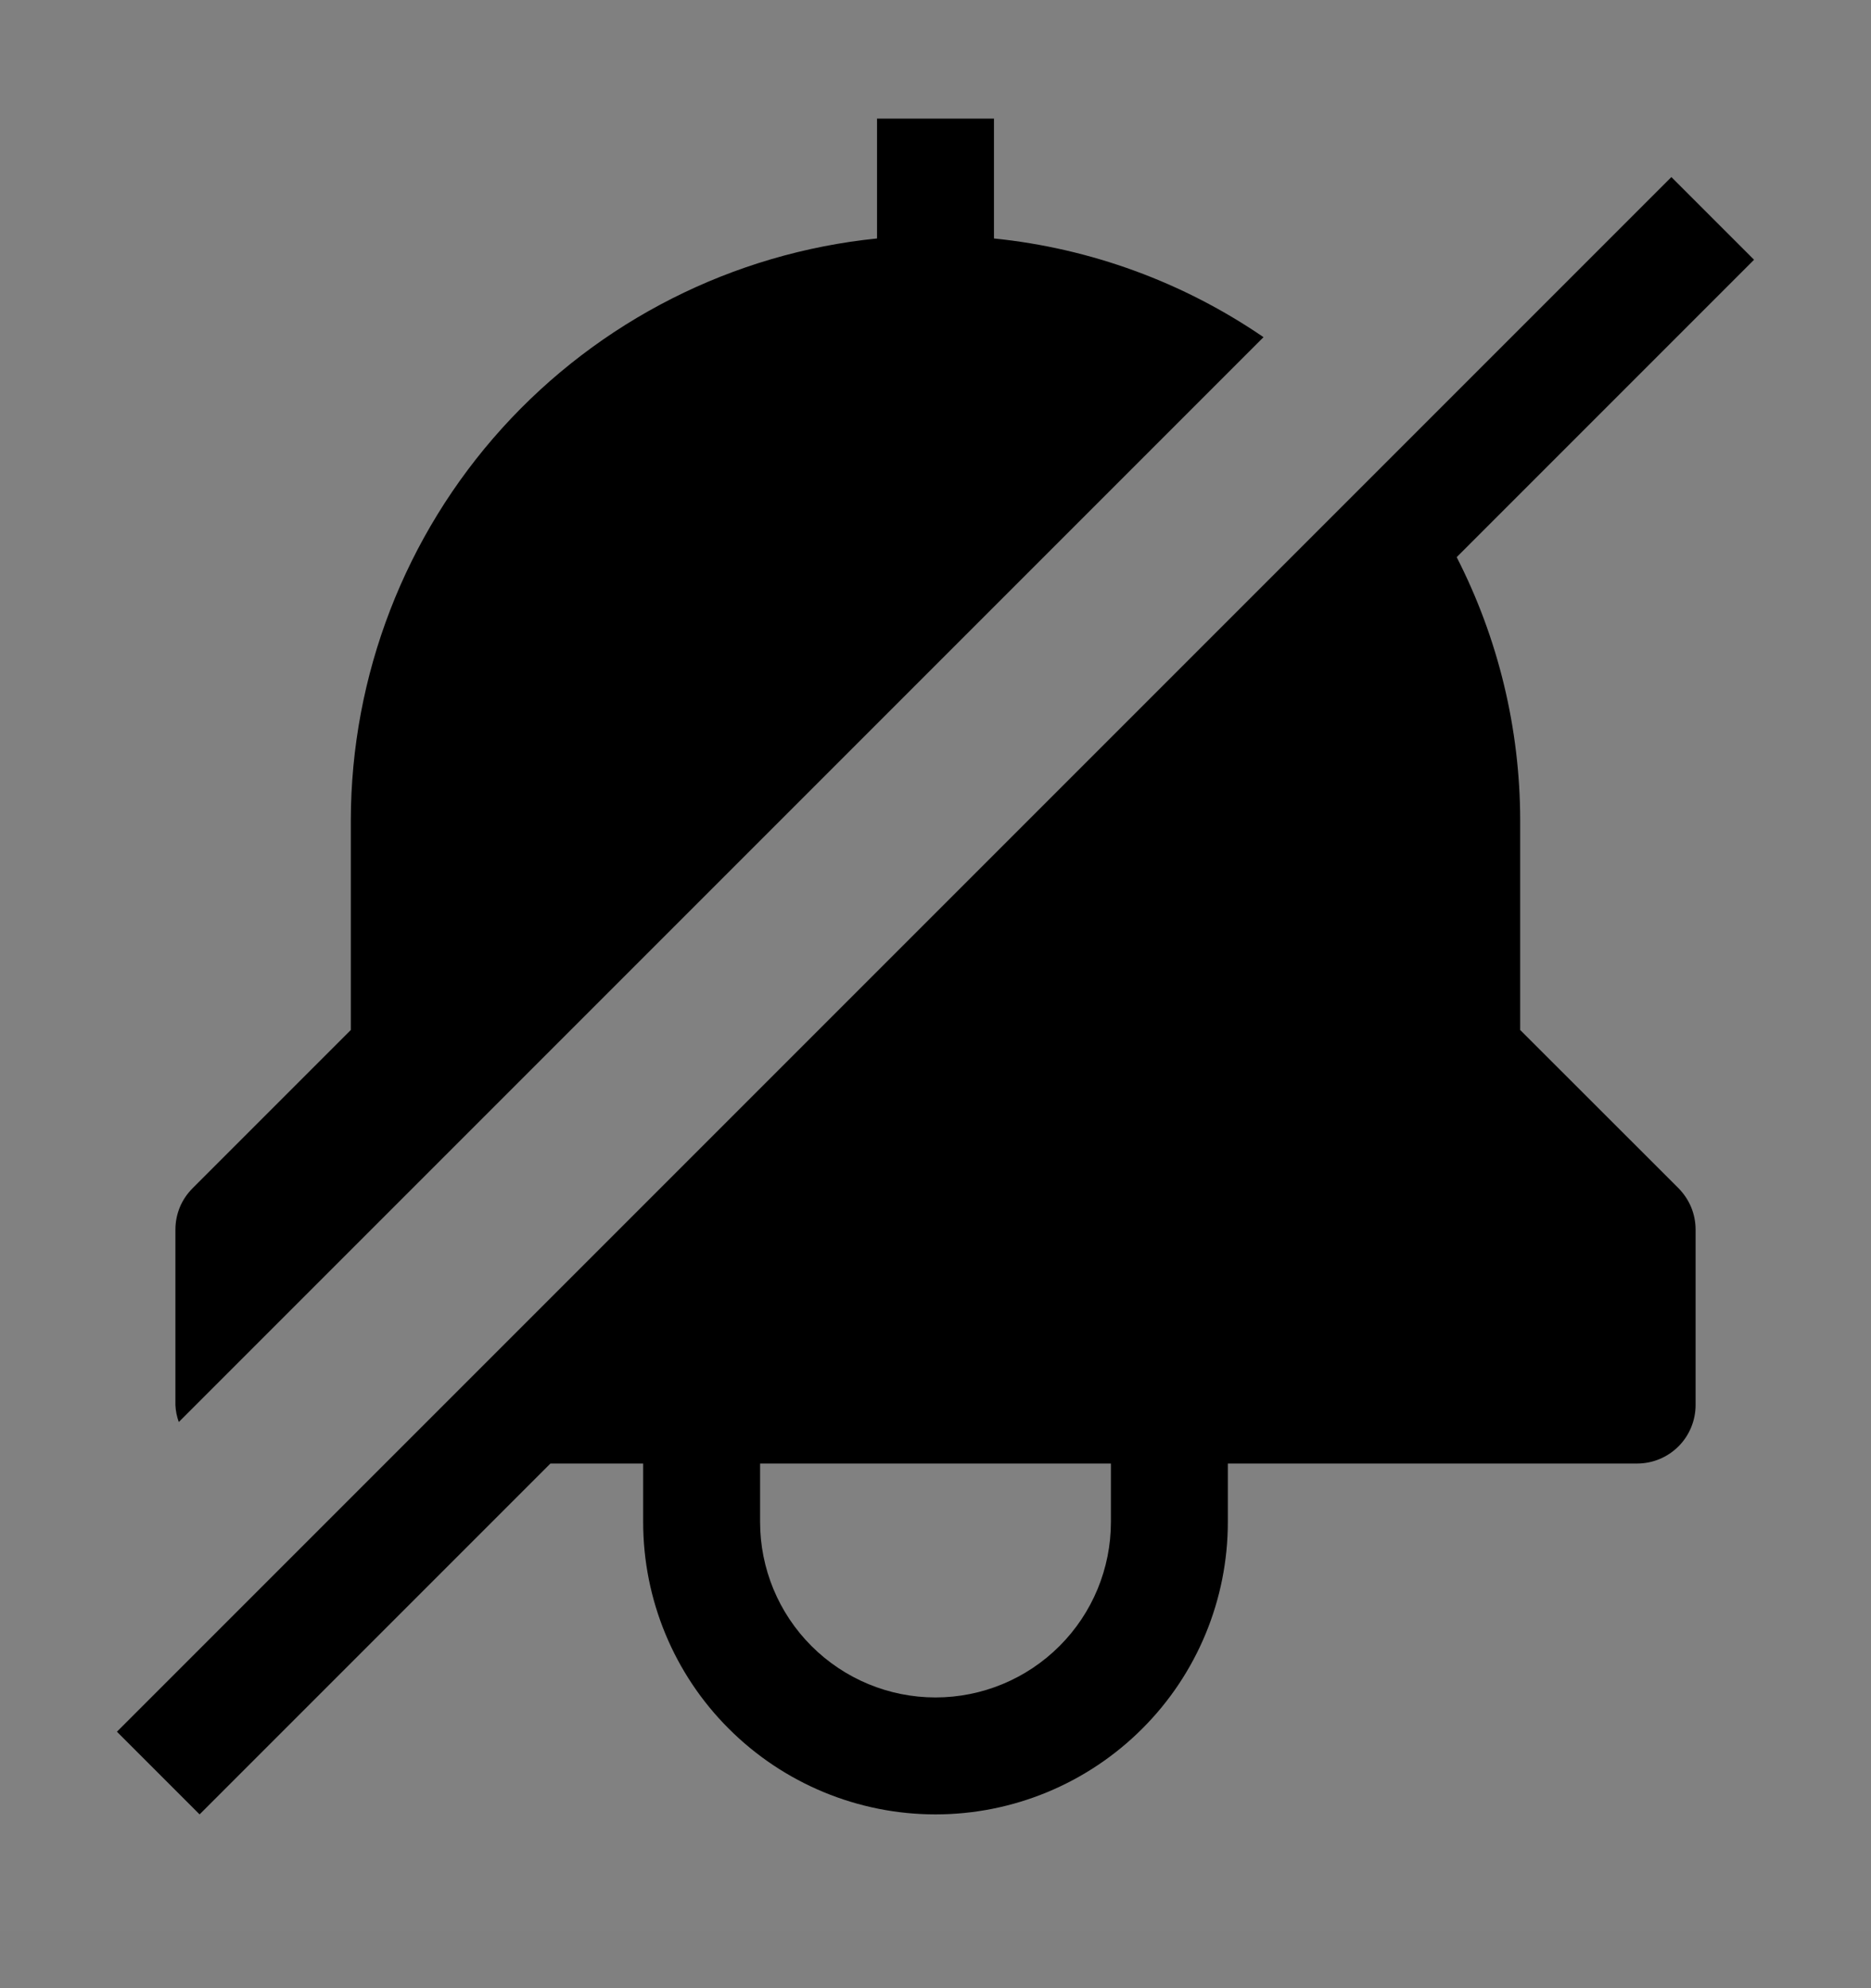 <svg viewBox="0 0 16 17" fill="none" xmlns="http://www.w3.org/2000/svg">
<rect x="0" y="0" width="16" height="17" fill="#808080" stroke="none"/>
<rect width="16" height="16" transform="translate(0 0.514)" fill="white" fill-opacity="0.01" style="mix-blend-mode:multiply"/>
<path d="M13 8.807V7.014C12.999 6.231 12.813 5.46 12.457 4.764L15 2.221L14.293 1.514L1 14.807L1.707 15.514L4.707 12.514H5.5V13.014C5.5 13.677 5.763 14.313 6.232 14.781C6.701 15.25 7.337 15.514 8 15.514C8.663 15.514 9.299 15.25 9.768 14.781C10.237 14.313 10.5 13.677 10.5 13.014V12.514H14C14.133 12.514 14.26 12.461 14.354 12.367C14.447 12.274 14.5 12.146 14.5 12.014V10.514C14.5 10.448 14.487 10.383 14.462 10.322C14.437 10.262 14.4 10.207 14.354 10.16L13 8.807ZM9.5 13.014C9.5 13.412 9.342 13.793 9.061 14.074C8.779 14.356 8.398 14.514 8 14.514C7.602 14.514 7.221 14.356 6.939 14.074C6.658 13.793 6.5 13.412 6.5 13.014V12.514H9.5V13.014Z" fill="currentColor"/>
<path d="M10.805 2.883C10.119 2.413 9.327 2.123 8.5 2.039V1.014H7.5V2.039C6.267 2.164 5.125 2.743 4.294 3.661C3.463 4.58 3.002 5.775 3 7.014V8.807L1.647 10.16C1.6 10.207 1.563 10.262 1.538 10.322C1.513 10.383 1.5 10.448 1.5 10.514V12.014C1.502 12.063 1.512 12.112 1.529 12.159L10.805 2.883Z" fill="currentColor"/>
</svg>
